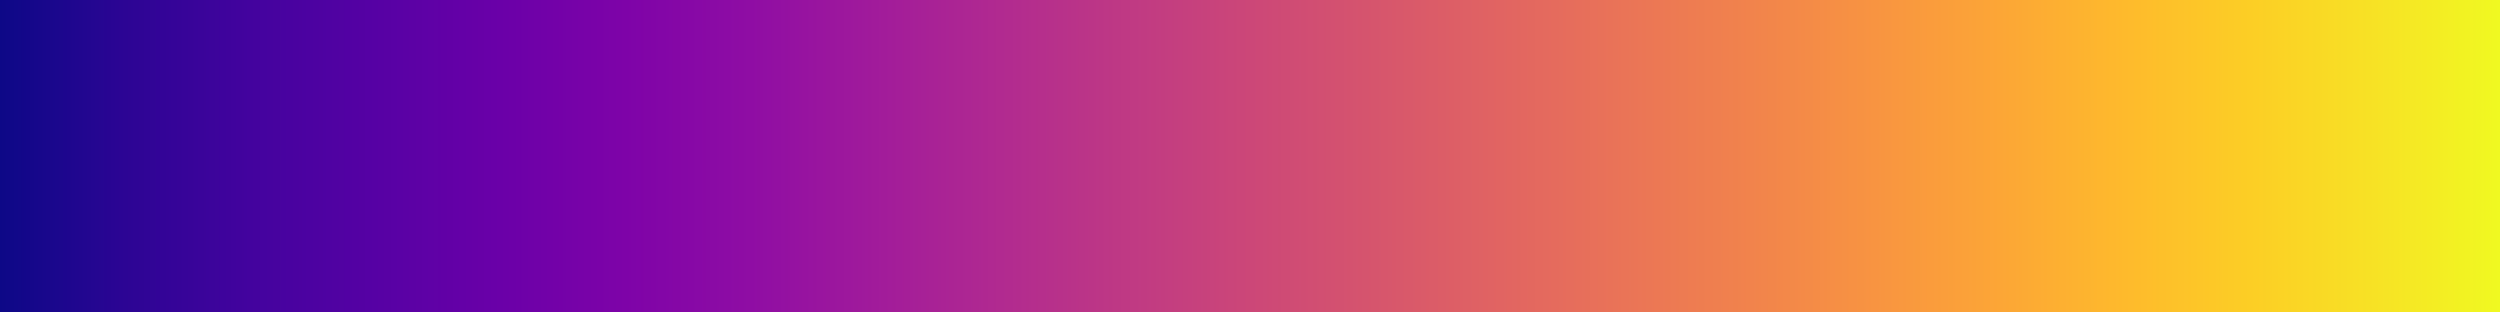 ﻿<?xml version="1.0" encoding="utf-8"?>
<svg xmlns:xlink="http://www.w3.org/1999/xlink" viewBox="0 0 256 32" version="1.1" style="font-synthesis: none;" xmlns="http://www.w3.org/2000/svg">
  <style></style>
  <defs>
    <linearGradient id="gradient1_96addf59bbea4136bece9b28bd493dc9" gradientUnits="userSpaceOnUse" x1="0" y1="16" x2="256" y2="16">
      <stop offset="0" stop-color="#0D0887" stop-opacity="1" id="gradient1_96addf59bbea4136bece9b28bd493dc9/stop0" />
      <stop offset="0.05" stop-color="#2C0594" stop-opacity="1" id="gradient1_96addf59bbea4136bece9b28bd493dc9/stop1" />
      <stop offset="0.1" stop-color="#43039E" stop-opacity="1" id="gradient1_96addf59bbea4136bece9b28bd493dc9/stop2" />
      <stop offset="0.15" stop-color="#5601A4" stop-opacity="1" id="gradient1_96addf59bbea4136bece9b28bd493dc9/stop3" />
      <stop offset="0.2" stop-color="#6A00A8" stop-opacity="1" id="gradient1_96addf59bbea4136bece9b28bd493dc9/stop4" />
      <stop offset="0.25" stop-color="#7E03A8" stop-opacity="1" id="gradient1_96addf59bbea4136bece9b28bd493dc9/stop5" />
      <stop offset="0.3" stop-color="#8F0DA4" stop-opacity="1" id="gradient1_96addf59bbea4136bece9b28bd493dc9/stop6" />
      <stop offset="0.35" stop-color="#A11B9B" stop-opacity="1" id="gradient1_96addf59bbea4136bece9b28bd493dc9/stop7" />
      <stop offset="0.4" stop-color="#B12A90" stop-opacity="1" id="gradient1_96addf59bbea4136bece9b28bd493dc9/stop8" />
      <stop offset="0.45" stop-color="#BF3984" stop-opacity="1" id="gradient1_96addf59bbea4136bece9b28bd493dc9/stop9" />
      <stop offset="0.5" stop-color="#CC4778" stop-opacity="1" id="gradient1_96addf59bbea4136bece9b28bd493dc9/stop10" />
      <stop offset="0.55" stop-color="#D6556D" stop-opacity="1" id="gradient1_96addf59bbea4136bece9b28bd493dc9/stop11" />
      <stop offset="0.6" stop-color="#E16462" stop-opacity="1" id="gradient1_96addf59bbea4136bece9b28bd493dc9/stop12" />
      <stop offset="0.65" stop-color="#EA7457" stop-opacity="1" id="gradient1_96addf59bbea4136bece9b28bd493dc9/stop13" />
      <stop offset="0.7" stop-color="#F1834C" stop-opacity="1" id="gradient1_96addf59bbea4136bece9b28bd493dc9/stop14" />
      <stop offset="0.75" stop-color="#F89441" stop-opacity="1" id="gradient1_96addf59bbea4136bece9b28bd493dc9/stop15" />
      <stop offset="0.8" stop-color="#FCA636" stop-opacity="1" id="gradient1_96addf59bbea4136bece9b28bd493dc9/stop16" />
      <stop offset="0.85" stop-color="#FEBA2C" stop-opacity="1" id="gradient1_96addf59bbea4136bece9b28bd493dc9/stop17" />
      <stop offset="0.9" stop-color="#FCCE25" stop-opacity="1" id="gradient1_96addf59bbea4136bece9b28bd493dc9/stop18" />
      <stop offset="0.95" stop-color="#F7E225" stop-opacity="1" id="gradient1_96addf59bbea4136bece9b28bd493dc9/stop19" />
      <stop offset="1" stop-color="#F0F921" stop-opacity="1" id="gradient1_96addf59bbea4136bece9b28bd493dc9/stop20" />
    </linearGradient>
  </defs>
  <style>	</style>
  <path d="M 0 0 L 256 0 L 256 32 L 0 32 Z " stroke="none" fill="#FFFFFF" fill-opacity="1" transform="matrix(1,0,0,1,0,0)" />
  <path d="M 0 0 L 256 0 L 256 32 L 0 32 Z " stroke="none" fill="url(#gradient1_96addf59bbea4136bece9b28bd493dc9)" transform="matrix(1,0,0,1,0,0)" />
</svg>